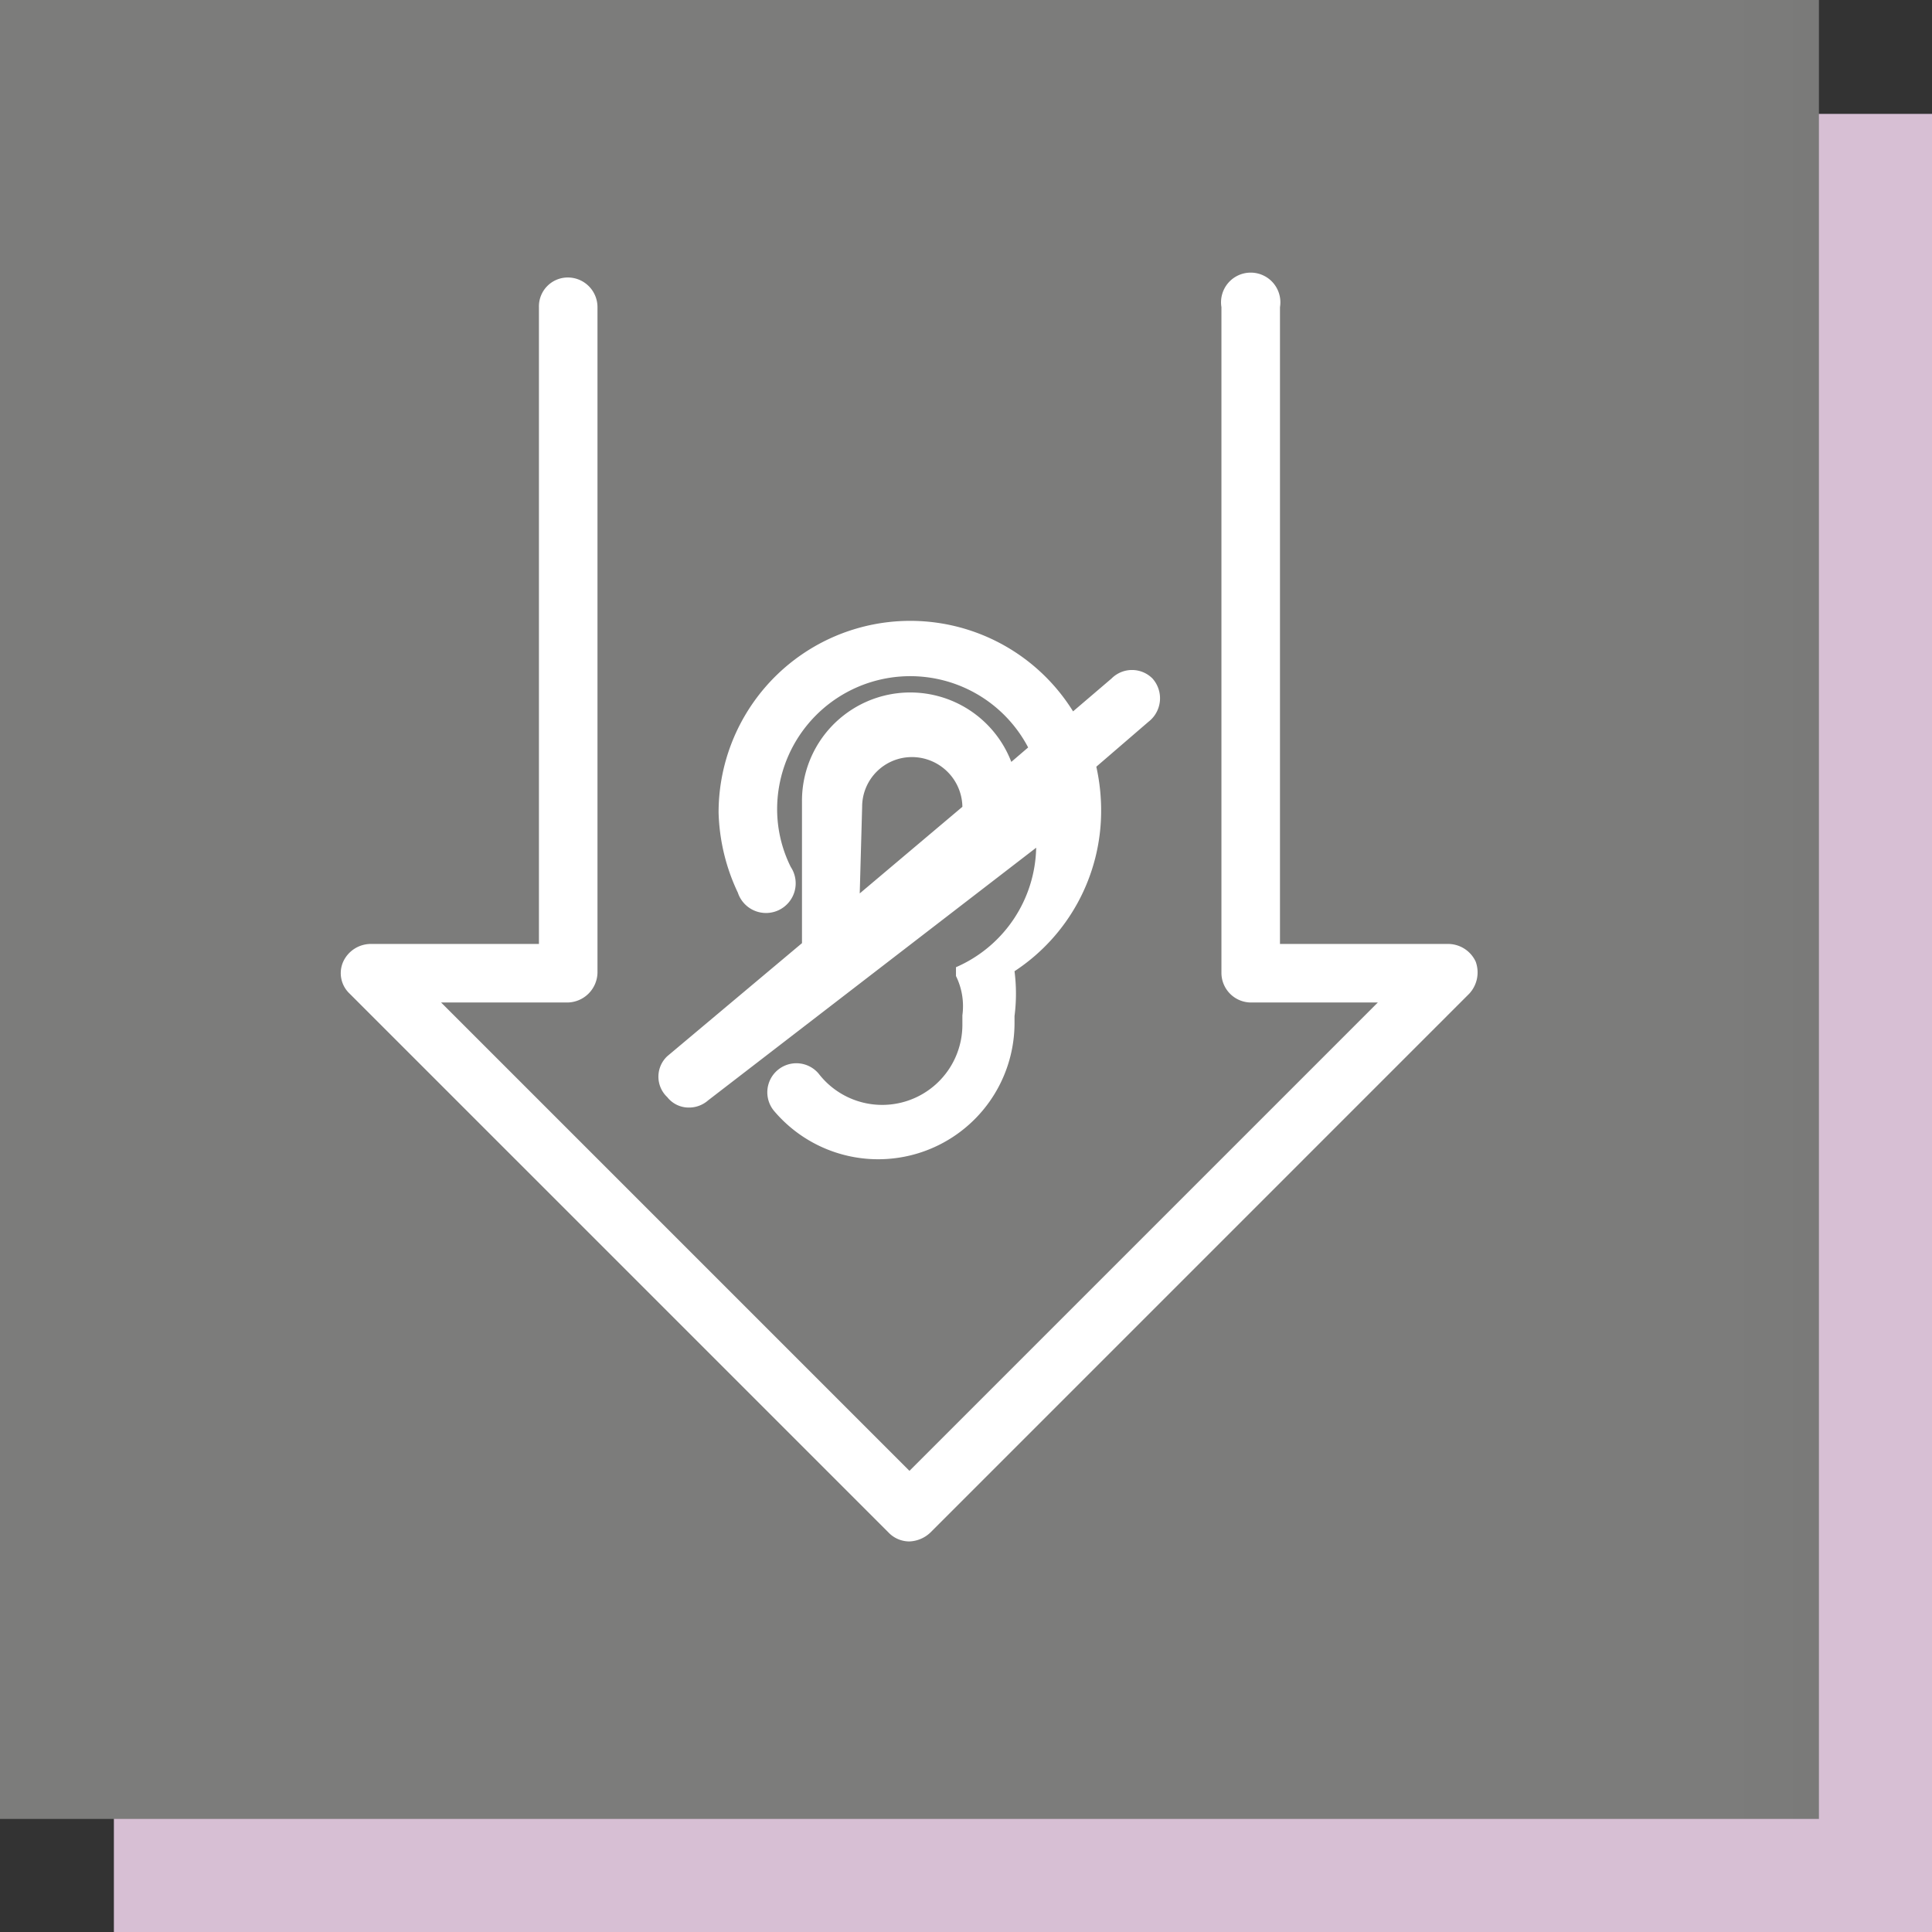 <svg xmlns="http://www.w3.org/2000/svg" xmlns:xlink="http://www.w3.org/1999/xlink" viewBox="0 0 24.09 24.09"><rect x="0" y="0" width="24.09" height="24.09" fill="#333333" stroke="none"/><defs><style>.cls-1{fill:#d7bfd4;}.cls-2{fill:url(#linear-gradient);}.cls-3{fill:#fff;}</style><linearGradient id="linear-gradient" x1="7557.35" y1="9005.2" x2="7558.35" y2="9005.2" gradientTransform="matrix(22.68, 0, 0, -22.68, -171379.61, 204223.96)" gradientUnits="userSpaceOnUse"><stop offset="0" stop-color="#7c7c7b"/><stop offset="1" stop-color="#575756"/></linearGradient><symbol id="_3.11_Režim_tihog_rada" data-name="3.11 Režim tihog rada" viewBox="0 0 24.09 24.09"><rect class="cls-1" x="1.42" y="1.42" width="22.68" height="22.68"/><rect class="cls-2" width="22.68" height="22.68"/><path class="cls-3" d="M11.34,19.22a.36.36,0,0,1-.26-.11L4.36,12.39a.35.35,0,0,1-.08-.4.38.38,0,0,1,.34-.22h2.1V3.83a.36.36,0,0,1,.36-.37.37.37,0,0,1,.37.37v8.3a.38.38,0,0,1-.37.37H5.5l5.84,5.84,5.84-5.84H15.59a.37.37,0,0,1-.36-.37V3.83a.37.37,0,1,1,.73,0v7.94h2.1a.38.38,0,0,1,.34.22.39.39,0,0,1-.08.4L11.6,19.11A.4.4,0,0,1,11.34,19.22ZM14.32,9l-.65.56a2.51,2.51,0,0,1,.06.55,2.39,2.39,0,0,1-1.08,2,2.2,2.2,0,0,1,0,.56v.1a1.7,1.7,0,0,1-3,1.08.36.36,0,1,1,.56-.46A1,1,0,0,0,12,12.77v-.11a.85.85,0,0,0-.08-.49l0-.06h0s0,0,0-.05v0s0,0,0,0v0a0,0,0,0,1,0,0v0a0,0,0,0,0,0,0l0,0s0,0,0,0l0,0,0,0,0,0h0l0,0,0,0h0a1.66,1.66,0,0,0,1-1.49L8.83,13.72a.36.36,0,0,1-.24.09.34.34,0,0,1-.27-.13.35.35,0,0,1,0-.51L10,11.76V10a1.35,1.35,0,0,1,2.61-.5l.21-.18a1.66,1.66,0,0,0-3.13.77,1.62,1.62,0,0,0,.17.72.37.37,0,1,1-.66.32,2.48,2.48,0,0,1-.24-1,2.39,2.39,0,0,1,4.42-1.26l.48-.41a.36.36,0,0,1,.51,0A.37.37,0,0,1,14.32,9Zm-3.6,2.14L12,10.06v0a.63.63,0,0,0-.63-.62.62.62,0,0,0-.62.62Z"/></symbol></defs><title>TIHRAD</title><g id="Layer_2" data-name="Layer 2"><g id="Layer_1-2" data-name="Layer 1"><use width="24.09" height="24.09" xlink:href="#_3.11_Režim_tihog_rada"/></g></g></svg>